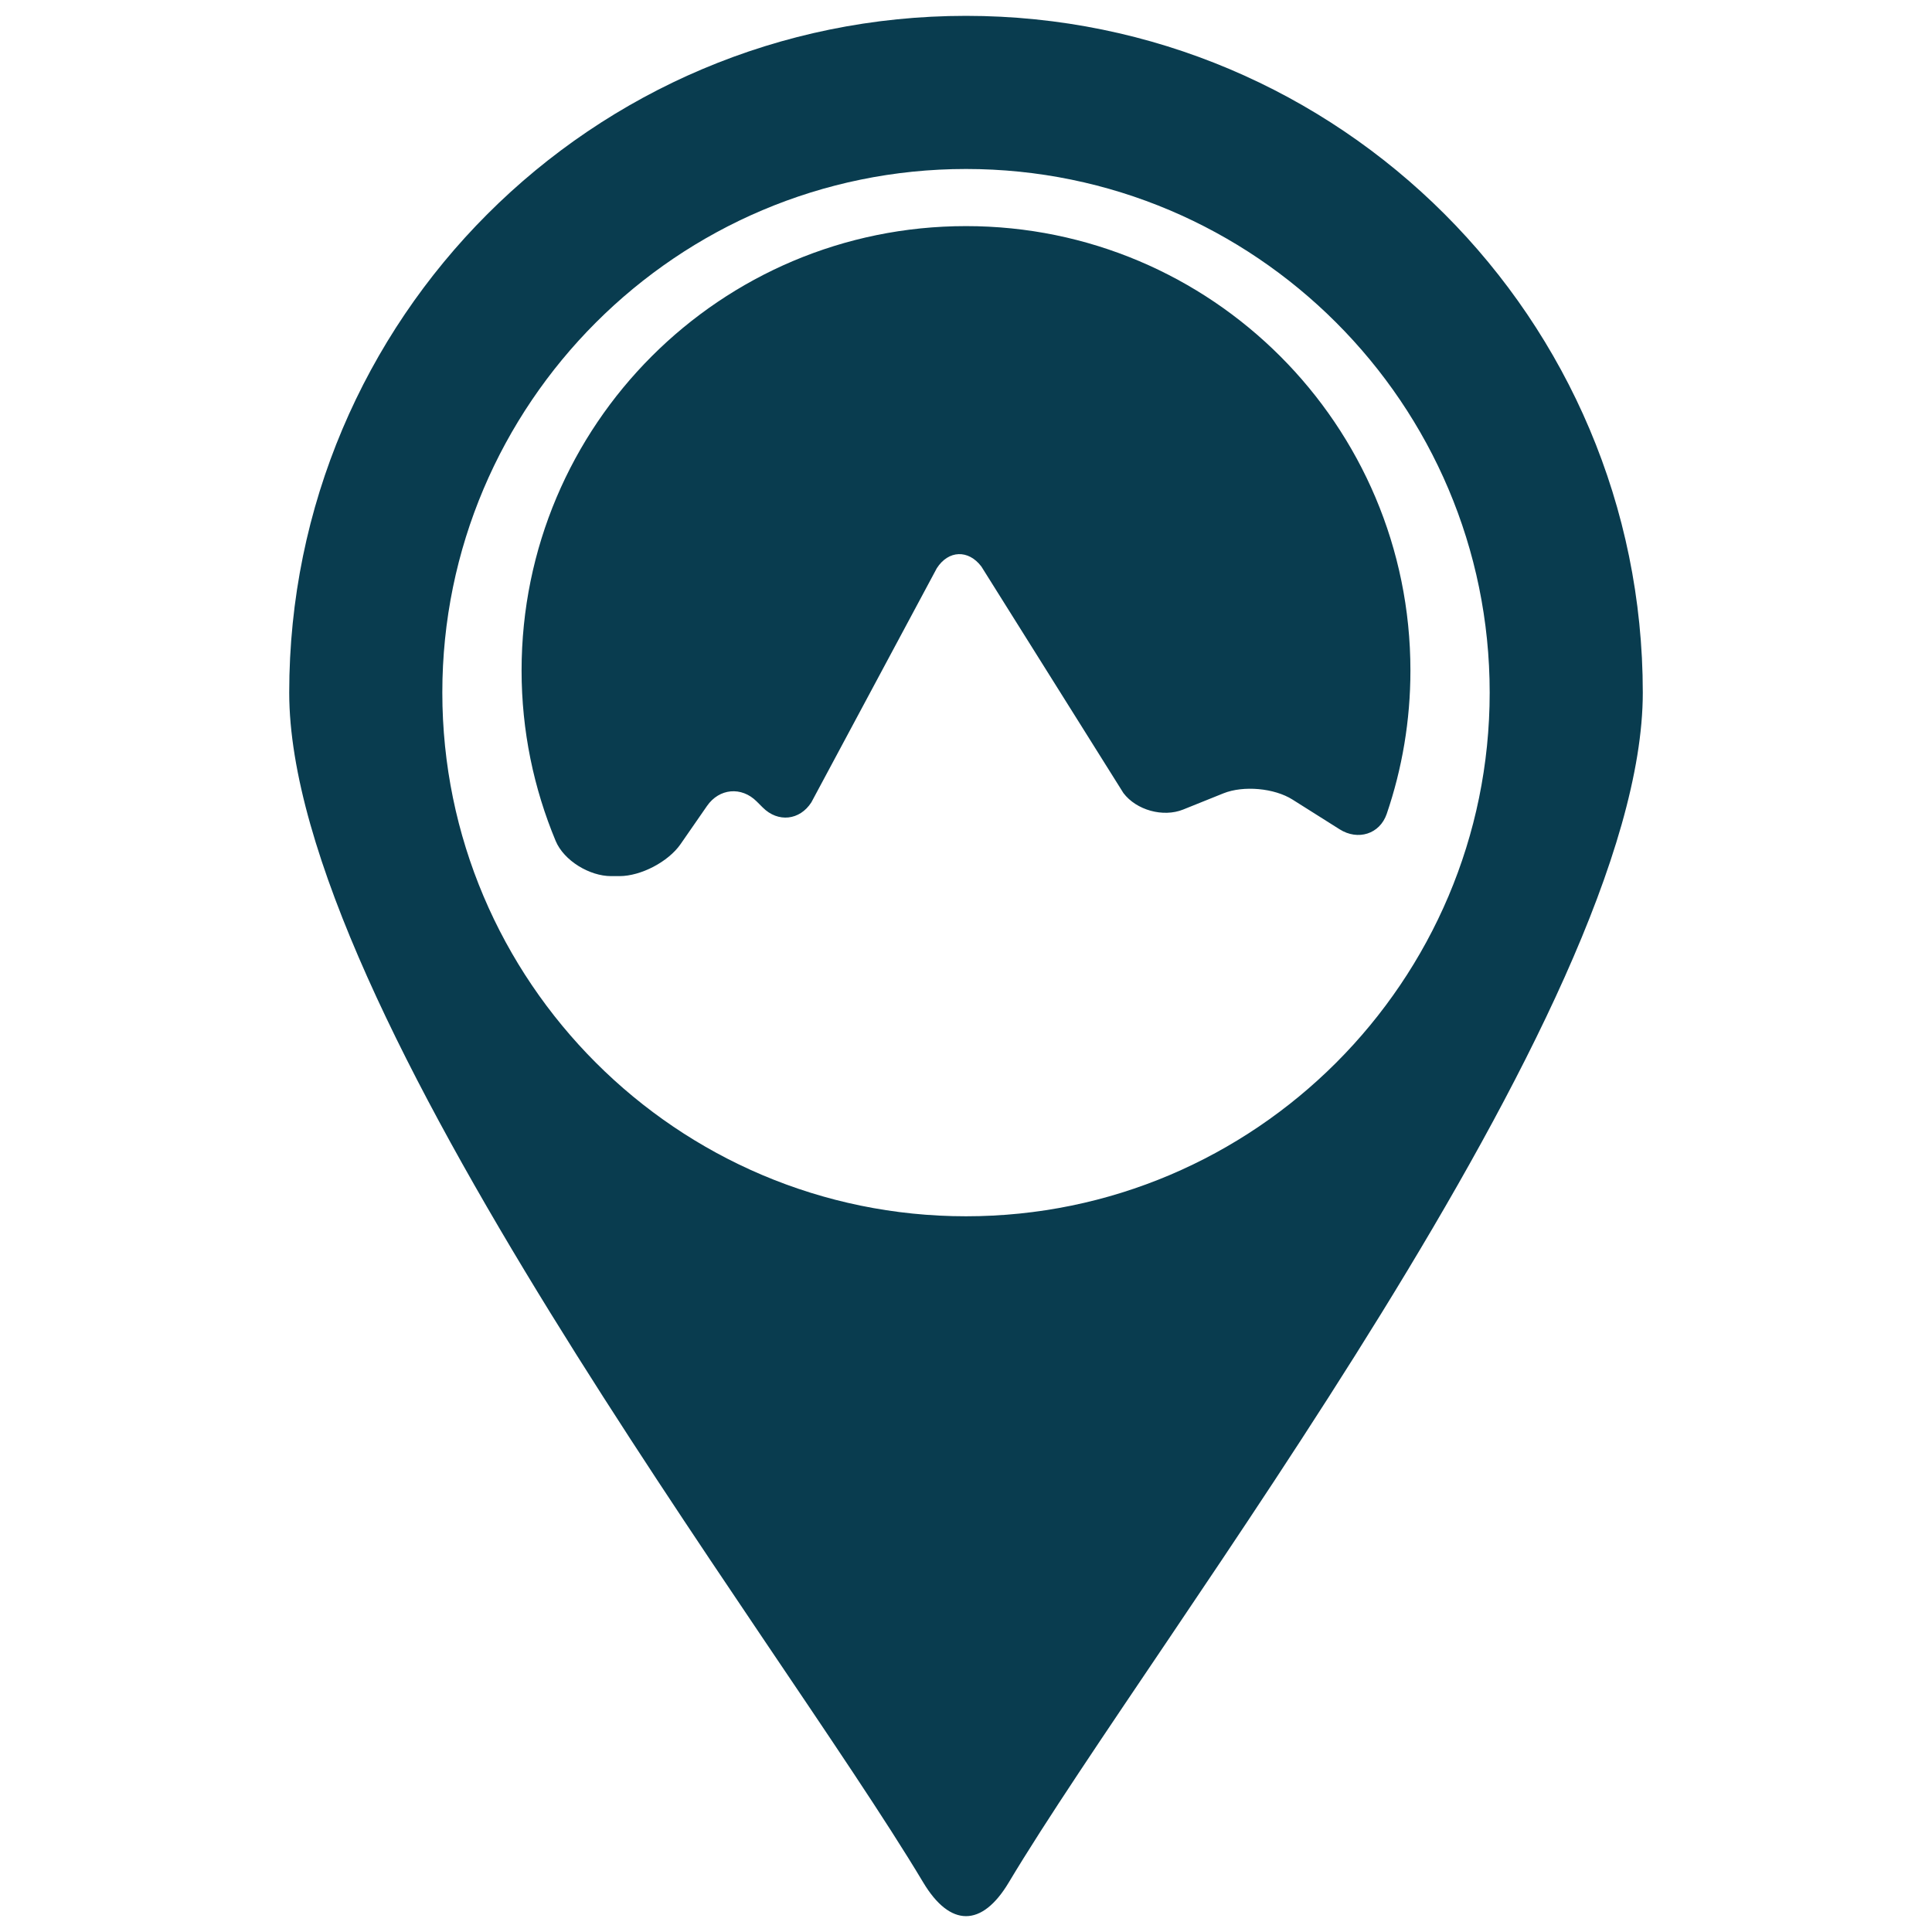<?xml version="1.0" encoding="utf-8"?>
<!-- Generator: Adobe Illustrator 16.0.4, SVG Export Plug-In . SVG Version: 6.00 Build 0)  -->
<!DOCTYPE svg PUBLIC "-//W3C//DTD SVG 1.1//EN" "http://www.w3.org/Graphics/SVG/1.1/DTD/svg11.dtd">
<svg version="1.1" id="Capa_1" xmlns="http://www.w3.org/2000/svg" xmlns:xlink="http://www.w3.org/1999/xlink" x="0px" y="0px"
	 width="305px" height="305px" viewBox="0 0 305 305" enable-background="new 0 0 305 305" xml:space="preserve">
<path fill="#093C4F" d="M222.66,105.851c0,7.922-1.318,15.531-3.74,22.63c-1.096,3.213-4.565,4.258-7.434,2.44l-7.435-4.691
	c-2.875-1.819-7.75-2.256-10.905-0.991l-6.379,2.567c-3.152,1.259-7.368,0.097-9.418-2.612l-22.423-35.76
	c-2.051-2.707-5.198-2.588-7.035,0.269l-19.805,36.962c-1.832,2.852-5.265,3.224-7.668,0.818l-0.966-0.962
	c-2.397-2.396-5.907-2.078-7.839,0.713l-4.173,6.024c-1.933,2.786-6.255,5.053-9.647,5.053h-1.322c-3.399,0-7.446-2.432-8.752-5.56
	c-3.452-8.279-5.379-17.364-5.379-26.897c0-38.748,31.407-70.159,70.16-70.159C191.252,35.694,222.664,67.105,222.66,105.851z
	 M152.5,2.502c-59.009,0-106.842,47.833-106.842,106.838c0,49.977,76.592,148.546,100.077,187.817
	c4.253,7.112,9.271,7.122,13.514,0.025c23.47-39.241,100.095-137.856,100.095-187.844C259.342,50.335,211.511,2.502,152.5,2.502z
	 M152.5,192.011c-45.585,0-82.671-37.087-82.671-82.676c-0.005-45.562,37.082-82.658,82.671-82.658
	c45.595,0,82.672,37.098,82.672,82.658C235.172,154.924,198.095,192.011,152.5,192.011z"/>
</svg>
